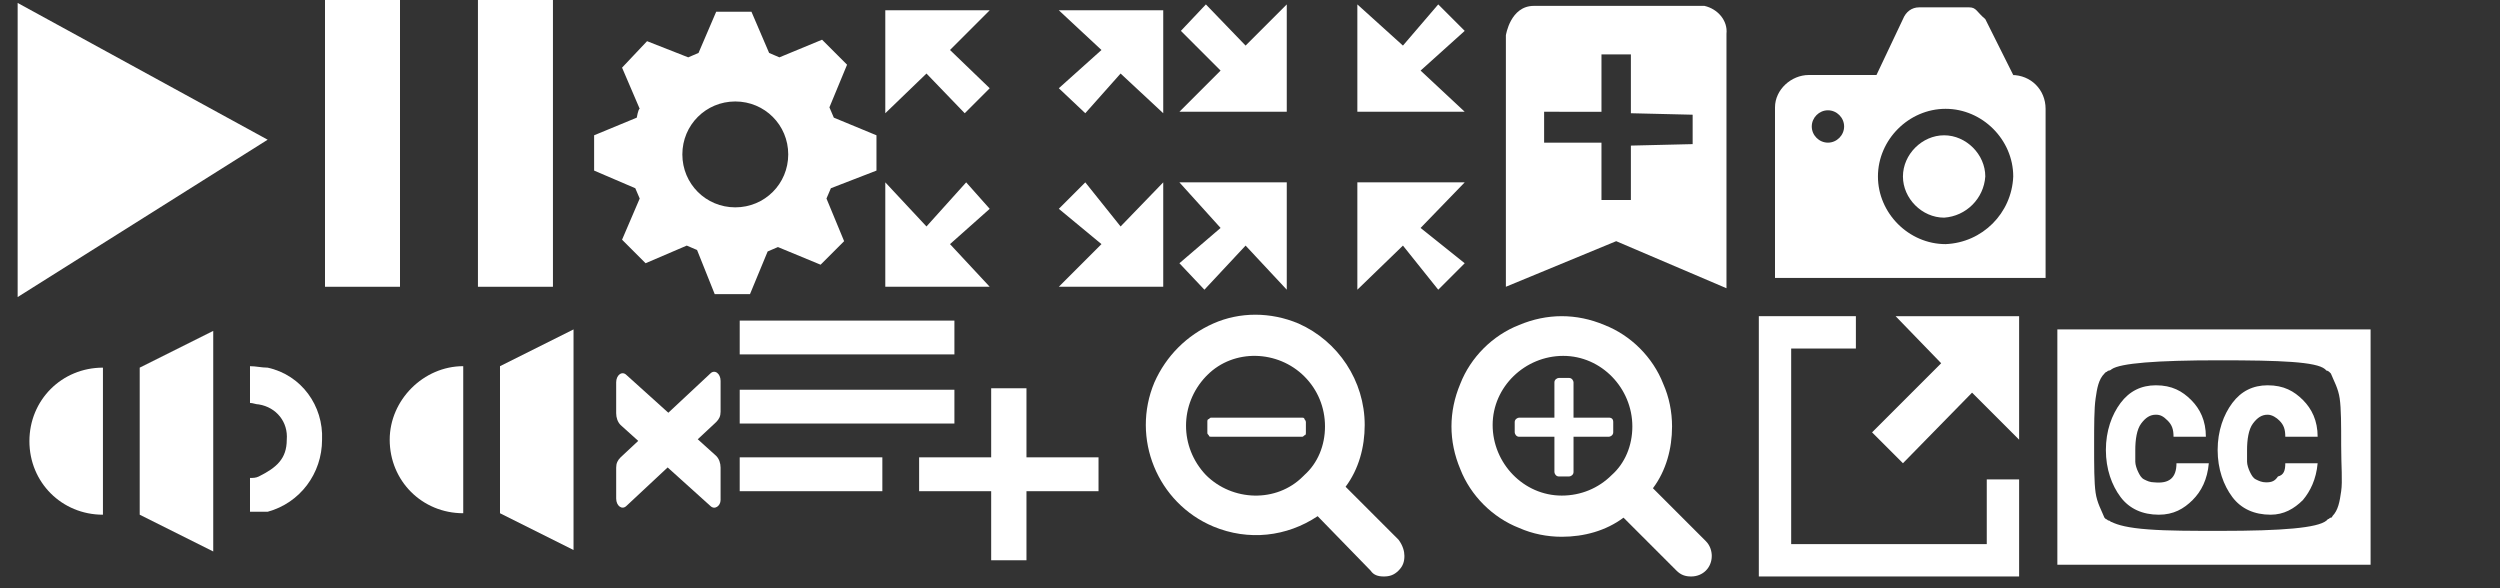 <?xml version="1.0" encoding="utf-8"?>
<!-- Generator: Adobe Illustrator 20.0.0, SVG Export Plug-In . SVG Version: 6.00 Build 0)  -->
<svg version="1.1" id="Layer_1" xmlns="http://www.w3.org/2000/svg" xmlns:xlink="http://www.w3.org/1999/xlink" x="0px" y="0px"
	 viewBox="0 0 170 40" style="enable-background:new 0 0 170 40;" xml:space="preserve">
<rect x="0" y="0" width="170" height="40" fill="#333333" stroke="none"/>
<style type="text/css">
	.st0{fill:#FFFFFF;}
</style>
<title>mejs4_icons</title>
<g id="Layer_1-2">
	<g id="icons">
		<g id="FullScreen">
			<polygon class="st0" points="76.2,15.4 73.8,12.4 72,14.2 74.9,16.6 72,19.5 79.1,19.5 79.1,12.4 			"/>
			<polygon class="st0" points="67.3,0.7 60.2,0.7 60.2,7.7 63,5 65.6,7.7 67.3,6 64.6,3.4 			"/>
			<polygon class="st0" points="67.3,14.2 65.7,12.4 63,15.4 60.2,12.4 60.2,19.5 67.3,19.5 64.6,16.6 			"/>
			<polygon class="st0" points="79.1,0.7 72,0.7 74.9,3.4 72,6 73.8,7.7 76.2,5 79.1,7.7 			"/>
		</g>
		<g id="Cog">
			<path class="st0" d="M59.6,11.6V9.2L56.7,8c-0.1-0.2-0.2-0.5-0.3-0.7l1.2-2.9l-1.7-1.7L53,3.9c-0.2-0.1-0.5-0.2-0.7-0.3l-1.2-2.8
				h-2.4l-1.2,2.8c-0.2,0.1-0.5,0.2-0.7,0.3L44,2.8l-1.7,1.8l1.2,2.8c-0.1,0-0.2,0.6-0.2,0.6l-2.9,1.2v2.4l2.8,1.2
				c0.1,0.2,0.2,0.5,0.3,0.7l-1.2,2.8l1.6,1.6l2.8-1.2c0.2,0.1,0.5,0.2,0.7,0.3l1.2,3H51l1.2-2.9c0.2-0.1,0.5-0.2,0.7-0.3l2.9,1.2
				l1.6-1.6l-1.2-2.9c0.1-0.2,0.2-0.5,0.3-0.7L59.6,11.6L59.6,11.6z M50,14.1c-2,0-3.6-1.6-3.6-3.6S48,6.9,50,6.9l0,0
				c2,0,3.6,1.6,3.6,3.6S52,14.1,50,14.1L50,14.1z"/>
		</g>
		<g id="Camera">
			<path id="Camera_Body" class="st0" d="M136.9,5.1L135,1.3c-0.6-0.5-0.6-0.8-1.1-0.8h-3.4c-0.5,0-0.9,0.3-1.1,0.8l-1.8,3.8H123
				c-1.2,0-2.3,1-2.3,2.2v0.1v11.5h18.4V7.4c0-1.3-1-2.3-2.3-2.3L136.9,5.1z M124.3,9.7c-0.6,0-1.1-0.5-1.1-1.1s0.5-1.1,1.1-1.1
				s1.1,0.5,1.1,1.1l0,0C125.4,9.2,124.9,9.7,124.3,9.7z M132.3,16.6c-2.5,0-4.6-2.1-4.6-4.6s2.1-4.6,4.6-4.6s4.6,2.1,4.6,4.6
				C136.8,14.5,134.8,16.5,132.3,16.6z"/>
			<path id="Lense" class="st0" d="M132.2,14.8c-1.5,0-2.8-1.3-2.8-2.8s1.3-2.8,2.8-2.8s2.8,1.3,2.8,2.8
				C134.9,13.5,133.7,14.7,132.2,14.8z"/>
		</g>
		<path id="AddToPlaylist" class="st0" d="M64.9,26.5H50.3v2.3h14.6V26.5z M64.9,21.8H50.3v2.3h14.6V21.8z M69.8,31.1v-4.7h-2.4v4.7
			h-4.9v2.3h4.9v4.7h2.4v-4.7h4.9v-2.3L69.8,31.1z M50.3,33.4H60v-2.3h-9.7V33.4z"/>
		<path id="AddBookmark" class="st0" d="M102.4,19.5V2.4c0,0,0.3-2,1.9-2h11.6c0.9,0.2,1.6,1,1.5,1.9v17.3l-7.5-3.2L102.4,19.5
			 M110.9,12.8V9.9l4.2-0.1v-2l-4.2-0.1v-4h-2v3.9H105v2.1h3.9v3.9h2V12.8z"/>
		<rect x="22.1" y="-0.1" class="st0" width="5.1" height="19.6"/>
		<rect x="32.5" y="-0.1" class="st0" width="5.1" height="19.6"/>
		<polygon class="st0" points="1.2,0.2 18.2,9.5 1.2,20.2 		"/>
		<polygon class="st0" points="95.4,16.7 97.8,19.7 99.6,17.9 96.6,15.5 99.6,12.4 92.3,12.4 92.3,19.7 		"/>
		<polygon class="st0" points="80.2,7.6 87.5,7.6 87.5,0.3 84.7,3.1 82,0.3 80.3,2.1 83,4.8 		"/>
		<polygon class="st0" points="80.2,17.9 81.9,19.7 84.7,16.7 87.5,19.7 87.5,12.4 80.2,12.4 83,15.5 		"/>
		<polygon class="st0" points="92.3,7.6 99.6,7.6 96.6,4.8 99.6,2.1 97.8,0.3 95.4,3.1 92.3,0.3 		"/>
		<g id="Volume">
			<path class="st0" d="M7,35c-2.8,0-5-2.2-5-5s2.2-5,5-5V35z"/>
			<polygon class="st0" points="9.5,25 14.5,22.5 14.5,37.5 9.5,35 			"/>
			<path class="st0" d="M17,35v-2.5c0.2,0,0.4,0,0.6-0.1c1.2-0.6,1.9-1.2,1.9-2.5c0.1-1.2-0.7-2.2-1.9-2.4c-0.2,0-0.4-0.1-0.6-0.1
				v-2.5c0.4,0,0.8,0.1,1.2,0.1c2.3,0.5,3.8,2.6,3.7,4.9c0,2.3-1.5,4.3-3.7,4.9H17V35z"/>
		</g>
		<g id="Pause">
			<path class="st0" d="M31.5,34.9c-2.8,0-5-2.2-5-5c0-2.7,2.3-5,5-5V34.9z"/>
			<polygon class="st0" points="34,24.9 39,22.4 39,37.4 34,34.9 			"/>
			<path class="st0" d="M48.3,34.4l-6.1-5.5c-0.2-0.2-0.3-0.5-0.3-0.8V26c0-0.5,0.4-0.8,0.7-0.5l6.1,5.5c0.2,0.2,0.3,0.5,0.3,0.8V34
				C49,34.4,48.6,34.7,48.3,34.4z"/>
			<path class="st0" d="M49,28c0,0.3-0.1,0.5-0.3,0.7l-6.1,5.7c-0.3,0.3-0.7,0-0.7-0.5v-2.1c0-0.3,0.1-0.5,0.3-0.7l6.1-5.7
				c0.3-0.3,0.7,0,0.7,0.5V28z"/>
		</g>
	</g>
</g>
<path id="path3396" class="st0" d="M88.8,28.7v0.7c0,0.1,0,0.2-0.1,0.2c-0.1,0.1-0.1,0.1-0.2,0.1h-6.1c-0.1,0-0.2,0-0.2-0.1
	c-0.1-0.1-0.1-0.1-0.1-0.2v-0.7c0-0.1,0-0.2,0.1-0.2c0.1-0.1,0.1-0.1,0.2-0.1h6.1c0.1,0,0.2,0,0.2,0.1
	C88.7,28.5,88.8,28.6,88.8,28.7z M90.1,29c0-1.3-0.5-2.5-1.4-3.4c-1.8-1.8-4.8-1.9-6.6-0.1c0,0,0,0-0.1,0.1c-1.8,1.9-1.8,4.8,0,6.7
	c1.8,1.8,4.8,1.9,6.6,0.1c0,0,0,0,0.1-0.1C89.6,31.5,90.1,30.3,90.1,29L90.1,29z M95.5,37.8c0,0.4-0.1,0.7-0.4,1s-0.6,0.4-1,0.4
	s-0.7-0.1-0.9-0.4l-3.6-3.7c-2.1,1.4-4.7,1.7-7.1,0.7c-3.8-1.6-5.6-6-4-9.8c0.8-1.8,2.2-3.2,4-4s3.9-0.8,5.8,0
	c2.7,1.2,4.5,3.9,4.5,6.9c0,1.5-0.4,3-1.3,4.2l3.6,3.6C95.4,37.1,95.5,37.5,95.5,37.8L95.5,37.8z"/>
<path id="path3406" class="st0" d="M109.7,28.7v0.7c0,0.2-0.2,0.3-0.3,0.3H107v2.4c0,0.2-0.2,0.3-0.3,0.3H106
	c-0.2,0-0.3-0.2-0.3-0.3v-2.4h-2.4c-0.2,0-0.3-0.2-0.3-0.3v-0.7c0-0.2,0.2-0.3,0.3-0.3h2.4V26c0-0.2,0.2-0.3,0.3-0.3h0.7
	c0.2,0,0.3,0.2,0.3,0.3v2.4h2.4C109.6,28.4,109.7,28.5,109.7,28.7L109.7,28.7z M111,29c0-2.6-2.1-4.8-4.7-4.8s-4.8,2.1-4.8,4.7
	s2.1,4.8,4.7,4.8c1.3,0,2.5-0.5,3.4-1.4C110.5,31.5,111,30.3,111,29z M116.4,37.8c0,0.8-0.6,1.4-1.4,1.4l0,0c-0.4,0-0.7-0.1-1-0.4
	l-3.6-3.6c-1.2,0.9-2.7,1.3-4.2,1.3c-1,0-2-0.2-2.9-0.6c-1.8-0.7-3.3-2.2-4-4c-0.8-1.9-0.8-3.9,0-5.8c0.7-1.8,2.2-3.3,4-4
	c1.9-0.8,3.9-0.8,5.8,0c1.8,0.7,3.3,2.2,4,4c0.4,0.9,0.6,1.9,0.6,2.9c0,1.5-0.4,3-1.3,4.2l3.6,3.6C116.3,37.1,116.4,37.5,116.4,37.8
	L116.4,37.8z"/>
<g id="Icons">
	<g id="external">
		<polygon id="box" class="st0" points="119.6,21.5 126.2,21.5 126.2,23.7 121.8,23.7 121.8,37 135.1,37 135.1,32.6 137.3,32.6 
			137.3,39.2 119.6,39.2 		"/>
		<polygon id="arrow_13_" class="st0" points="128.9,21.5 137.3,21.5 137.3,29.9 134.1,26.7 129.4,31.5 127.3,29.4 132,24.7 		"/>
	</g>
</g>
<path class="st0" d="M148,31.5h2.2c-0.1,1.1-0.5,1.9-1.1,2.5c-0.6,0.6-1.3,1-2.3,1c-1.1,0-2-0.4-2.6-1.2s-1-1.9-1-3.2s0.4-2.4,1-3.2
	c0.6-0.8,1.4-1.2,2.4-1.2c1.1,0,1.8,0.4,2.4,1c0.6,0.6,1,1.4,1,2.5h-2.2c0-0.5-0.1-0.8-0.4-1.1s-0.5-0.4-0.8-0.4
	c-0.4,0-0.7,0.2-1,0.6s-0.4,1.1-0.4,1.8c0,0.4,0,0.6,0,0.8s0.1,0.5,0.2,0.7c0.1,0.2,0.2,0.4,0.4,0.5c0.2,0.1,0.4,0.2,0.7,0.2
	C147.5,32.9,148,32.5,148,31.5z M155.4,31.5h2.2c-0.1,1.1-0.5,1.9-1,2.5c-0.6,0.6-1.3,1-2.2,1c-1.1,0-2-0.4-2.6-1.2s-1-1.9-1-3.2
	s0.4-2.4,1-3.2c0.6-0.8,1.4-1.2,2.4-1.2c1.1,0,1.8,0.4,2.4,1c0.6,0.6,1,1.4,1,2.5h-2.2c0-0.5-0.1-0.8-0.4-1.1
	c-0.2-0.2-0.5-0.4-0.8-0.4c-0.4,0-0.7,0.2-1,0.6s-0.4,1.1-0.4,1.8c0,0.4,0,0.6,0,0.8s0.1,0.5,0.2,0.7c0.1,0.2,0.2,0.4,0.4,0.5
	c0.2,0.1,0.4,0.2,0.7,0.2c0.4,0,0.6-0.1,0.8-0.4C155.3,32.3,155.4,32,155.4,31.5z M159.2,30.3c0-1.4,0-2.5-0.1-3.2
	c-0.1-0.7-0.4-1.2-0.6-1.7l-0.1-0.1c0,0-0.1-0.1-0.2-0.1c-0.1-0.1-0.1-0.1-0.1-0.1c-0.6-0.5-3-0.6-7.2-0.6c-4.3,0-6.7,0.2-7.3,0.6
	c0,0-0.1,0.1-0.2,0.1c-0.1,0-0.1,0.1-0.2,0.1l-0.1,0.1c-0.4,0.4-0.5,1-0.6,1.7c-0.1,0.7-0.1,1.8-0.1,3.2c0,1.4,0,2.5,0.1,3.2
	c0.1,0.7,0.4,1.2,0.6,1.7l0.1,0.1c0.1,0,0.1,0.1,0.2,0.1c0.1,0,0.1,0.1,0.2,0.1c0.4,0.2,1.1,0.4,2.5,0.5c1.3,0.1,3,0.1,4.9,0.1
	c4.2,0,6.6-0.2,7.2-0.7l0.1-0.1c0.1,0,0.1-0.1,0.2-0.1s0.1-0.1,0.1-0.1c0.4-0.4,0.5-1,0.6-1.7C159.3,32.7,159.2,31.7,159.2,30.3z
	 M161.2,22.4v16h-21.3v-16H161.2z"/>
</svg>
